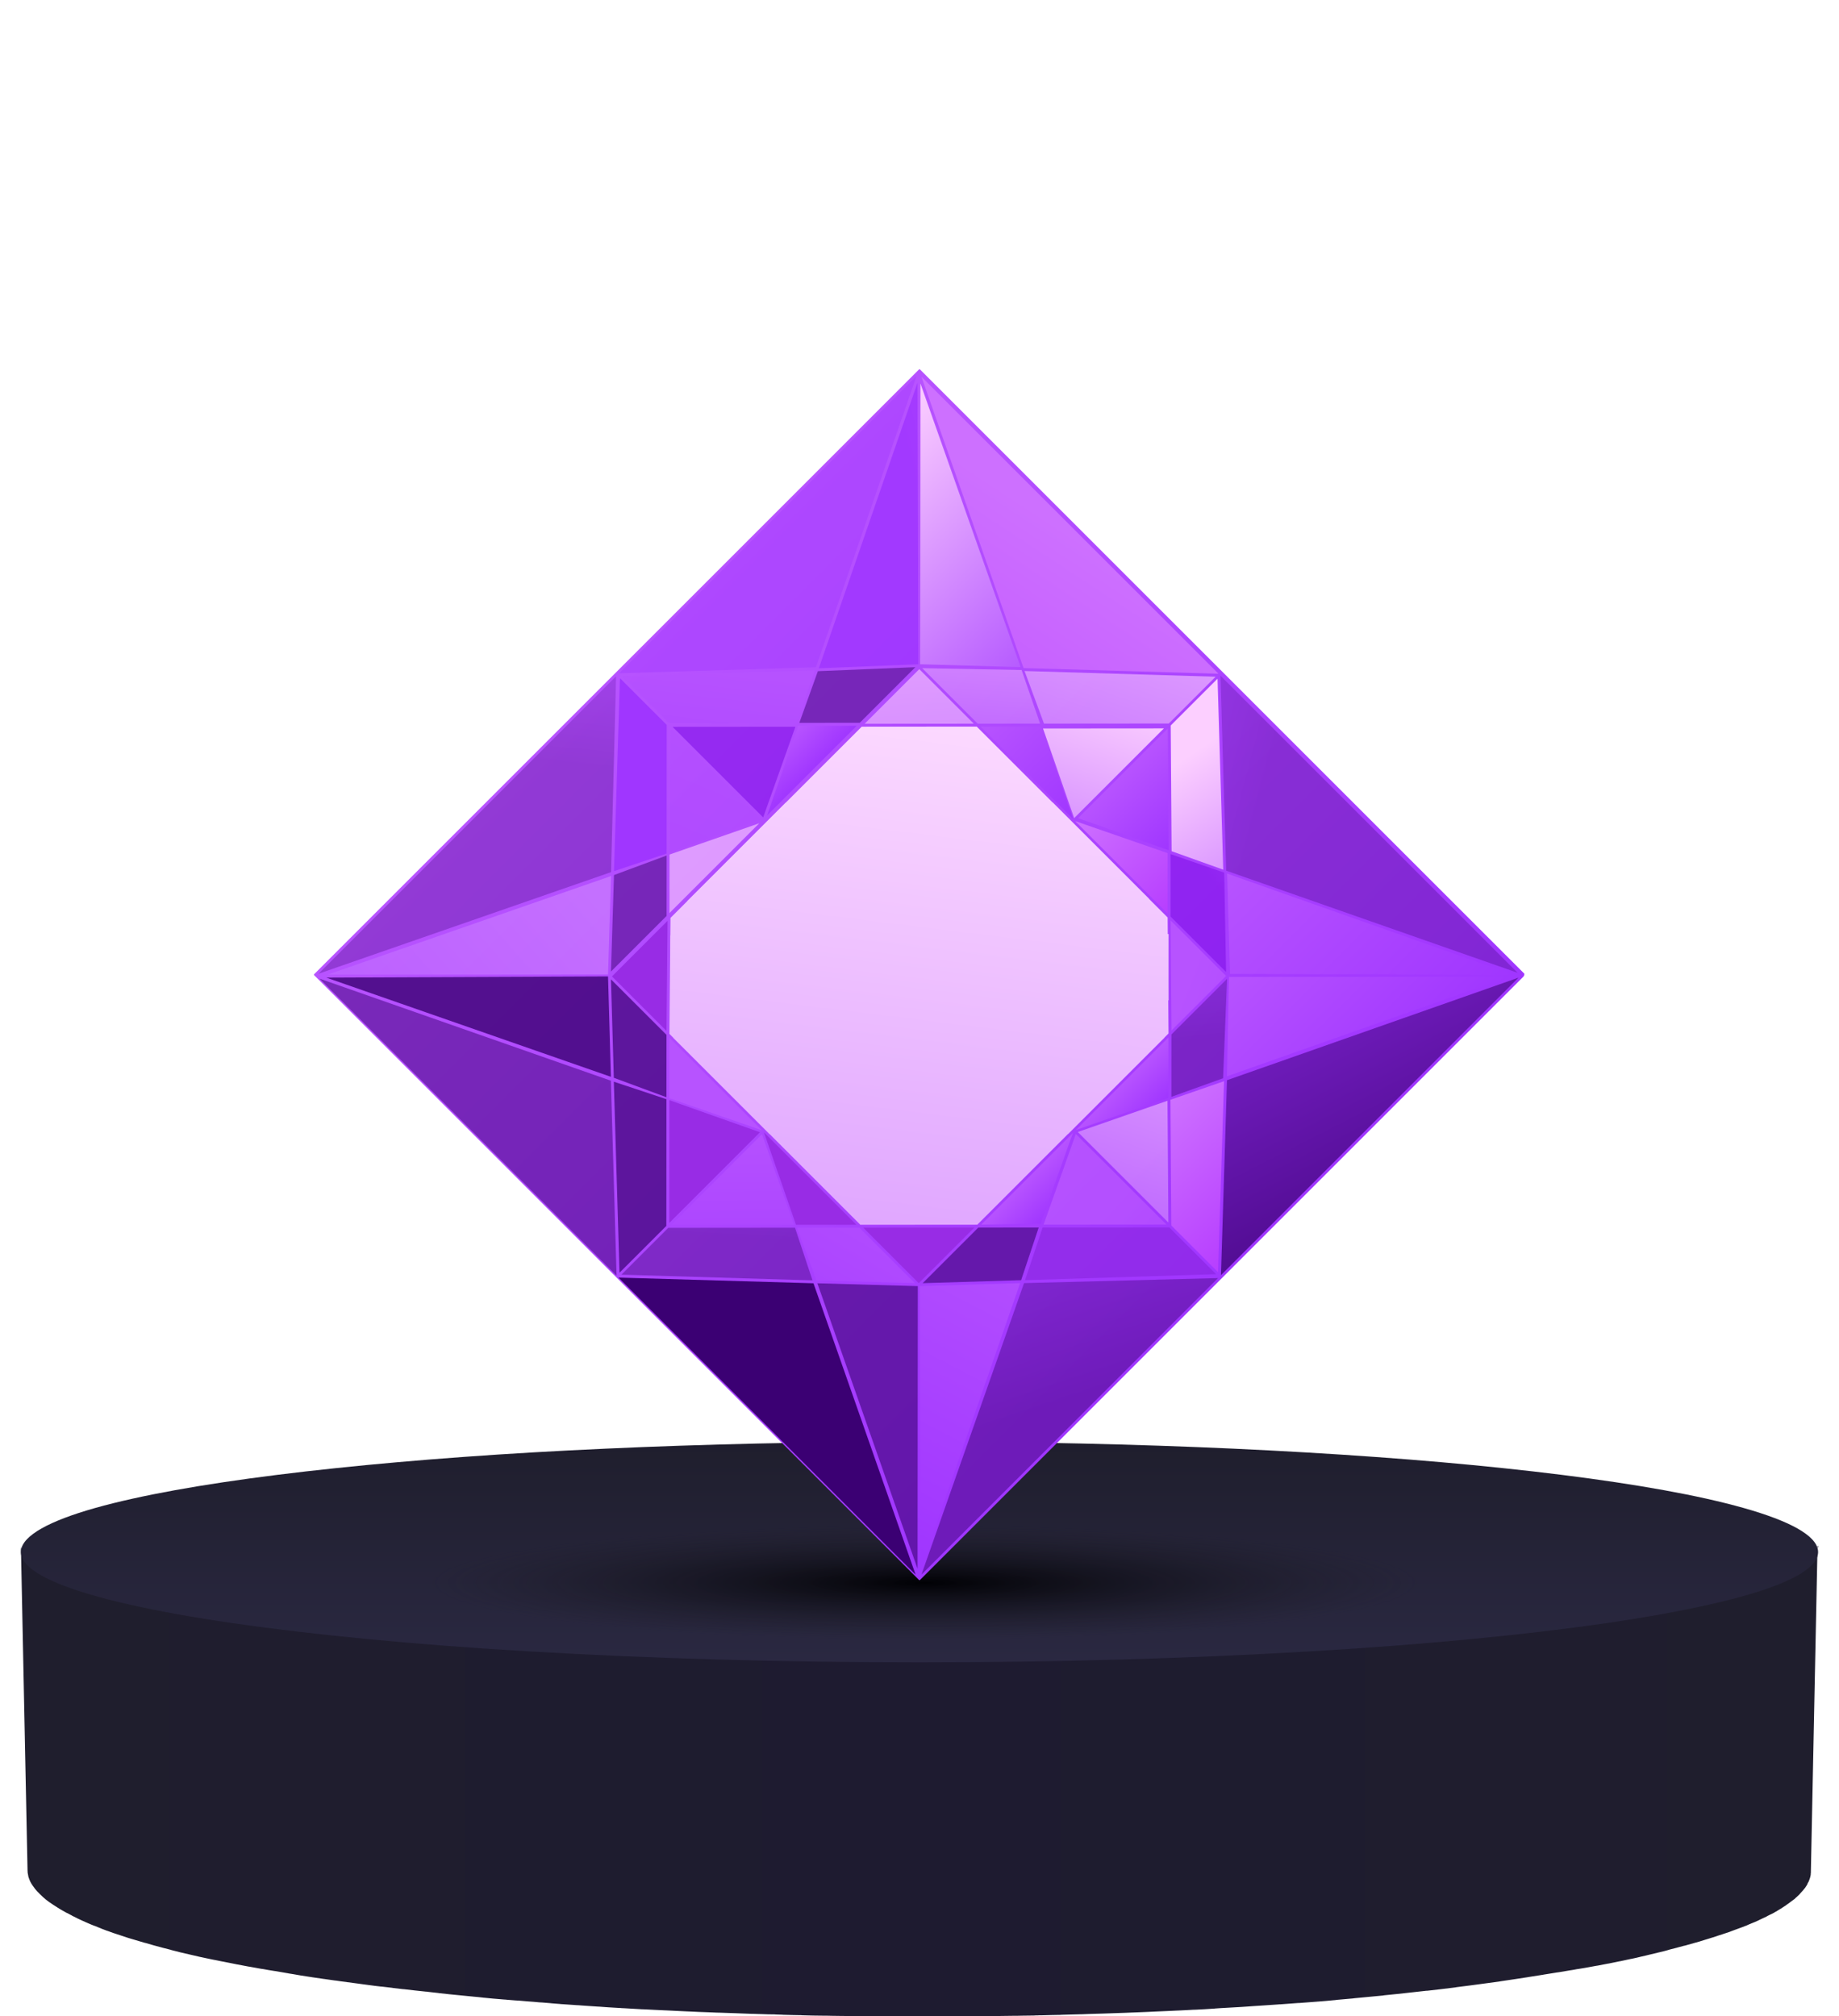 <svg width="176" height="193" viewBox="0 0 176 193" fill="none" xmlns="http://www.w3.org/2000/svg">
<path d="M174 148.006C174 148.031 173.986 148.068 173.986 148.093C173.986 148.106 173.986 148.131 173.972 148.143C173.959 148.181 173.959 148.218 173.945 148.256C173.945 148.268 173.945 148.268 173.945 148.281C173.931 148.331 173.917 148.368 173.889 148.418C173.889 148.431 173.876 148.443 173.876 148.456C173.862 148.493 173.848 148.518 173.82 148.556C173.806 148.568 173.807 148.593 173.793 148.606C173.779 148.631 173.765 148.668 173.737 148.693C173.724 148.706 173.71 148.731 173.71 148.743C173.696 148.768 173.668 148.806 173.654 148.831C173.641 148.843 173.627 148.868 173.613 148.881C173.585 148.906 173.572 148.943 173.544 148.968C173.53 148.981 173.516 149.006 173.502 149.018C173.475 149.043 173.447 149.081 173.419 149.106C173.406 149.118 173.392 149.131 173.378 149.144C173.35 149.181 173.309 149.206 173.267 149.244C173.254 149.256 173.254 149.269 173.24 149.269C173.198 149.319 173.143 149.356 173.088 149.406C173.032 149.456 172.977 149.494 172.922 149.544C172.908 149.544 172.908 149.556 172.894 149.556C172.839 149.594 172.798 149.631 172.742 149.669C172.728 149.681 172.715 149.694 172.701 149.706C172.659 149.744 172.604 149.769 172.563 149.806C172.549 149.819 172.521 149.831 172.507 149.844C172.466 149.869 172.41 149.906 172.369 149.931C172.341 149.944 172.328 149.956 172.3 149.969C172.245 149.994 172.203 150.031 172.148 150.056C172.12 150.069 172.106 150.081 172.079 150.094C172.023 150.119 171.968 150.156 171.913 150.181C171.885 150.194 171.871 150.206 171.844 150.219C171.788 150.256 171.719 150.281 171.664 150.319C171.636 150.332 171.623 150.344 171.595 150.357C171.512 150.394 171.443 150.432 171.36 150.469C171.346 150.469 171.346 150.482 171.332 150.482C171.236 150.532 171.139 150.569 171.042 150.619C170.945 150.657 170.849 150.707 170.752 150.744C170.724 150.757 170.697 150.769 170.683 150.769C170.6 150.807 170.531 150.832 170.448 150.869C170.42 150.882 170.379 150.894 170.351 150.907C170.282 150.932 170.213 150.969 170.13 150.994C170.088 151.007 170.047 151.019 170.019 151.044C169.95 151.069 169.867 151.107 169.798 151.132C169.757 151.144 169.715 151.157 169.674 151.182C169.591 151.207 169.508 151.244 169.439 151.269C169.397 151.282 169.37 151.294 169.328 151.307C169.218 151.344 169.093 151.394 168.983 151.432C168.983 151.432 168.969 151.432 168.969 151.445C168.844 151.482 168.72 151.532 168.582 151.57C168.54 151.582 168.499 151.595 168.457 151.607C168.361 151.632 168.278 151.67 168.181 151.695C168.126 151.707 168.084 151.732 168.029 151.745C167.946 151.77 167.863 151.795 167.766 151.82C167.711 151.832 167.656 151.857 167.6 151.87C167.504 151.895 167.407 151.932 167.296 151.957C167.241 151.97 167.2 151.982 167.144 151.995C167.006 152.032 166.882 152.07 166.743 152.107C166.73 152.107 166.702 152.12 166.688 152.12C166.536 152.157 166.37 152.207 166.218 152.245C166.177 152.257 166.135 152.27 166.094 152.282C165.969 152.32 165.845 152.345 165.721 152.382C165.665 152.395 165.624 152.407 165.569 152.42C165.43 152.457 165.292 152.495 165.154 152.52C165.113 152.532 165.071 152.545 165.016 152.557C164.836 152.608 164.643 152.645 164.463 152.695C164.269 152.745 164.076 152.783 163.882 152.833C163.841 152.845 163.799 152.845 163.758 152.858C163.592 152.895 163.44 152.933 163.274 152.97C163.233 152.983 163.191 152.983 163.15 152.995C162.929 153.045 162.707 153.095 162.486 153.133C162.265 153.183 162.03 153.233 161.809 153.27C161.768 153.283 161.726 153.283 161.698 153.295C161.477 153.345 161.27 153.383 161.049 153.433C161.035 153.433 161.021 153.433 161.007 153.445C160.759 153.495 160.524 153.545 160.275 153.583C160.247 153.583 160.22 153.595 160.206 153.595C159.943 153.645 159.68 153.695 159.418 153.745C159.404 153.745 159.376 153.758 159.363 153.758C159.086 153.808 158.81 153.858 158.519 153.908C158.478 153.908 158.45 153.921 158.409 153.921C158.132 153.971 157.842 154.021 157.552 154.071C157.552 154.071 157.552 154.071 157.538 154.071C157.248 154.121 156.958 154.171 156.653 154.221C156.612 154.233 156.571 154.233 156.515 154.246C156.184 154.296 155.852 154.346 155.52 154.408C155.492 154.408 155.465 154.421 155.437 154.421C155.092 154.471 154.746 154.521 154.401 154.583C154.387 154.583 154.387 154.583 154.373 154.583C154.027 154.633 153.682 154.683 153.322 154.733C153.267 154.746 153.212 154.746 153.17 154.758C152.825 154.808 152.493 154.858 152.134 154.908C152.037 154.921 151.926 154.934 151.83 154.946C151.733 154.959 151.622 154.971 151.526 154.984C151.401 154.996 151.277 155.021 151.152 155.034C151.056 155.046 150.959 155.059 150.848 155.071C150.724 155.084 150.586 155.109 150.461 155.121C150.365 155.134 150.268 155.146 150.171 155.159C150.019 155.184 149.867 155.196 149.715 155.221C149.632 155.234 149.549 155.246 149.466 155.246C149.273 155.271 149.065 155.296 148.858 155.321C148.816 155.321 148.789 155.334 148.747 155.334C148.512 155.359 148.277 155.396 148.056 155.421C147.628 155.471 147.199 155.521 146.771 155.571C146.729 155.571 146.674 155.584 146.633 155.584C146.218 155.634 145.817 155.671 145.402 155.721C145.347 155.734 145.292 155.734 145.237 155.746C144.822 155.796 144.393 155.834 143.965 155.884C143.923 155.884 143.882 155.896 143.841 155.896C143.398 155.946 142.942 155.996 142.486 156.034C142.002 156.084 141.518 156.134 141.021 156.184C140.592 156.222 140.164 156.272 139.735 156.309C139.694 156.309 139.653 156.322 139.611 156.322C139.183 156.359 138.74 156.397 138.298 156.434C137.856 156.472 137.4 156.509 136.957 156.547C136.93 156.547 136.902 156.547 136.874 156.559C136.432 156.597 135.976 156.634 135.52 156.672C135.492 156.672 135.451 156.672 135.423 156.684C134.981 156.722 134.552 156.759 134.11 156.784C133.668 156.822 133.225 156.847 132.783 156.884C132.728 156.884 132.672 156.897 132.631 156.897C132.189 156.934 131.746 156.959 131.304 156.997C130.862 157.034 130.419 157.059 129.977 157.084C129.908 157.084 129.853 157.097 129.784 157.097C129.258 157.134 128.733 157.172 128.208 157.197C128.139 157.197 128.084 157.209 128.014 157.209C127.489 157.247 126.95 157.272 126.411 157.31C126.356 157.31 126.287 157.322 126.231 157.322C125.679 157.36 125.14 157.385 124.587 157.422C124.545 157.422 124.518 157.422 124.476 157.422C123.909 157.46 123.356 157.485 122.79 157.522C122.762 157.522 122.748 157.522 122.721 157.522C122.665 157.522 122.61 157.522 122.541 157.535C121.988 157.56 121.435 157.597 120.882 157.622C120.689 157.635 120.482 157.647 120.288 157.647C119.86 157.672 119.445 157.685 119.016 157.71C118.795 157.722 118.574 157.735 118.367 157.735C117.924 157.76 117.482 157.772 117.026 157.797C116.846 157.81 116.653 157.81 116.473 157.822C115.865 157.847 115.257 157.872 114.635 157.897C114.441 157.91 114.234 157.91 114.04 157.922C113.598 157.935 113.17 157.96 112.727 157.972C112.465 157.985 112.202 157.997 111.953 157.997C111.566 158.01 111.179 158.022 110.792 158.035C110.516 158.047 110.253 158.047 109.977 158.06C109.452 158.072 108.926 158.097 108.401 158.11C108.332 158.11 108.249 158.11 108.18 158.122C108.042 158.122 107.917 158.135 107.779 158.135C107.295 158.147 106.798 158.16 106.314 158.172C106.065 158.185 105.816 158.185 105.581 158.197C105.139 158.21 104.711 158.222 104.268 158.235C104.061 158.235 103.84 158.247 103.633 158.247C102.983 158.26 102.333 158.272 101.684 158.285H101.67C101.587 158.285 101.49 158.285 101.407 158.285C100.785 158.297 100.149 158.31 99.528 158.322C99.417 158.322 99.293 158.322 99.182 158.322C98.56 158.335 97.924 158.347 97.302 158.347C97.205 158.347 97.109 158.347 97.026 158.347C96.335 158.36 95.657 158.36 94.952 158.372C94.883 158.372 94.814 158.372 94.745 158.372C94.04 158.385 93.321 158.385 92.603 158.385H92.589C92.575 158.385 92.561 158.385 92.534 158.385C91.815 158.385 91.082 158.398 90.35 158.398C90.308 158.398 90.267 158.398 90.225 158.398C89.479 158.398 88.719 158.398 87.972 158.398C87.212 158.398 86.452 158.398 85.692 158.398C85.664 158.398 85.636 158.398 85.609 158.398C84.89 158.398 84.185 158.398 83.466 158.385C83.411 158.385 83.356 158.385 83.3 158.385C82.596 158.385 81.891 158.372 81.186 158.372C81.103 158.372 81.034 158.372 80.951 158.372C80.287 158.36 79.638 158.36 78.974 158.347C78.891 158.347 78.808 158.347 78.739 158.347C78.048 158.335 77.371 158.322 76.694 158.322C76.597 158.322 76.5 158.322 76.403 158.322C75.781 158.31 75.173 158.297 74.565 158.285C74.427 158.285 74.289 158.285 74.164 158.272C73.57 158.26 72.989 158.247 72.395 158.235C72.257 158.235 72.132 158.235 71.994 158.222C71.4 158.21 70.805 158.197 70.225 158.185C70.101 158.185 69.976 158.172 69.852 158.172C69.244 158.16 68.635 158.135 68.027 158.122C67.917 158.122 67.82 158.122 67.709 158.11C67.101 158.097 66.479 158.072 65.871 158.047C65.774 158.047 65.678 158.047 65.581 158.035C65.567 158.035 65.553 158.035 65.553 158.035C64.945 158.01 64.337 157.997 63.729 157.972C63.632 157.972 63.535 157.96 63.452 157.96C62.844 157.935 62.236 157.91 61.628 157.885C61.531 157.885 61.434 157.872 61.337 157.872C60.729 157.847 60.135 157.822 59.541 157.797C59.444 157.797 59.347 157.785 59.237 157.785C58.642 157.76 58.062 157.735 57.481 157.71C57.371 157.71 57.26 157.697 57.163 157.697C56.583 157.672 56.002 157.647 55.422 157.61C55.325 157.61 55.214 157.597 55.118 157.597C54.537 157.572 53.957 157.535 53.376 157.51C53.169 157.497 52.975 157.485 52.768 157.472C52.644 157.46 52.519 157.46 52.395 157.447C52.118 157.435 51.842 157.422 51.565 157.397C51.496 157.397 51.427 157.385 51.358 157.385C50.999 157.36 50.653 157.347 50.308 157.322C50.28 157.322 50.239 157.322 50.211 157.322C49.893 157.297 49.589 157.285 49.271 157.26C49.188 157.26 49.105 157.247 49.008 157.247C48.746 157.235 48.483 157.209 48.221 157.197C48.124 157.184 48.013 157.184 47.916 157.172C47.668 157.159 47.419 157.134 47.17 157.122C47.073 157.109 46.977 157.109 46.866 157.097C46.603 157.084 46.355 157.059 46.092 157.047C46.009 157.047 45.926 157.034 45.843 157.034C45.553 157.009 45.263 156.997 44.972 156.972C44.931 156.972 44.876 156.959 44.834 156.959C44.475 156.934 44.102 156.909 43.742 156.884C43.383 156.859 43.023 156.834 42.678 156.809C42.636 156.809 42.595 156.809 42.553 156.797C42.236 156.772 41.931 156.747 41.627 156.722C41.572 156.722 41.517 156.709 41.462 156.709C41.157 156.684 40.853 156.659 40.549 156.634C40.508 156.634 40.466 156.622 40.425 156.622C40.066 156.597 39.706 156.559 39.347 156.534C38.987 156.509 38.614 156.472 38.255 156.447C38.227 156.447 38.213 156.447 38.186 156.447C37.868 156.422 37.536 156.384 37.218 156.359C37.163 156.359 37.121 156.347 37.066 156.347C36.748 156.322 36.417 156.284 36.099 156.259C36.085 156.259 36.071 156.259 36.043 156.259C35.67 156.222 35.297 156.184 34.924 156.159C34.578 156.122 34.233 156.097 33.887 156.059C33.832 156.059 33.777 156.046 33.721 156.046C33.39 156.009 33.072 155.984 32.74 155.946C32.726 155.946 32.712 155.946 32.699 155.946C32.353 155.909 32.007 155.871 31.662 155.834C31.62 155.834 31.579 155.821 31.537 155.821C31.206 155.784 30.888 155.746 30.57 155.721C30.515 155.709 30.445 155.709 30.39 155.696C30.045 155.659 29.685 155.621 29.354 155.584C29.312 155.584 29.257 155.571 29.215 155.571C28.911 155.534 28.621 155.496 28.317 155.471C28.248 155.459 28.179 155.459 28.096 155.446C27.764 155.409 27.432 155.371 27.114 155.321C27.073 155.321 27.032 155.309 26.99 155.309C26.617 155.259 26.258 155.221 25.898 155.171C25.857 155.171 25.815 155.159 25.788 155.159C25.414 155.109 25.055 155.059 24.696 155.021C24.64 155.009 24.571 155.009 24.516 154.996C24.157 154.946 23.811 154.896 23.465 154.846C23.41 154.833 23.355 154.833 23.3 154.821C22.94 154.771 22.595 154.721 22.235 154.671C22.194 154.658 22.139 154.658 22.097 154.646C21.904 154.621 21.724 154.596 21.53 154.558C21.461 154.546 21.406 154.533 21.337 154.533C21.171 154.508 20.991 154.483 20.826 154.458C20.756 154.446 20.687 154.433 20.618 154.421C20.452 154.396 20.286 154.371 20.134 154.346C20.065 154.333 19.996 154.321 19.927 154.308C19.761 154.283 19.595 154.258 19.429 154.233C19.374 154.221 19.305 154.208 19.25 154.208C19.07 154.183 18.89 154.146 18.711 154.121C18.669 154.108 18.628 154.108 18.586 154.096C18.365 154.058 18.158 154.021 17.937 153.983C17.494 153.908 17.066 153.833 16.637 153.758C16.624 153.758 16.61 153.758 16.596 153.745C16.32 153.695 16.057 153.645 15.794 153.595C15.767 153.595 15.739 153.583 15.725 153.583C15.463 153.533 15.186 153.483 14.924 153.433C14.896 153.433 14.868 153.42 14.841 153.42C14.592 153.37 14.343 153.32 14.094 153.27C14.08 153.27 14.066 153.27 14.053 153.258C13.804 153.208 13.555 153.158 13.306 153.095C13.265 153.083 13.237 153.083 13.196 153.07C12.712 152.97 12.242 152.858 11.786 152.758C11.745 152.745 11.703 152.733 11.662 152.733C11.44 152.683 11.219 152.633 10.998 152.57C10.984 152.57 10.984 152.57 10.97 152.57C10.763 152.52 10.556 152.47 10.362 152.42C10.321 152.407 10.279 152.395 10.238 152.395C10.03 152.345 9.837 152.295 9.644 152.245C9.616 152.232 9.588 152.232 9.561 152.22C9.395 152.17 9.215 152.132 9.049 152.082C9.008 152.07 8.966 152.057 8.939 152.045C8.759 151.995 8.579 151.945 8.4 151.895C8.358 151.882 8.33 151.87 8.303 151.87C8.151 151.82 7.999 151.782 7.847 151.732C7.819 151.72 7.791 151.72 7.764 151.707C7.598 151.657 7.432 151.607 7.28 151.545C7.239 151.532 7.211 151.52 7.183 151.507C7.031 151.457 6.879 151.407 6.727 151.344H6.713C6.561 151.294 6.409 151.232 6.257 151.182C6.23 151.169 6.202 151.157 6.174 151.144C6.022 151.094 5.884 151.032 5.746 150.982C5.732 150.982 5.718 150.969 5.704 150.969C5.58 150.919 5.455 150.869 5.331 150.807C5.303 150.794 5.29 150.782 5.262 150.782C5.138 150.732 5.013 150.669 4.889 150.619C4.875 150.607 4.861 150.607 4.833 150.594C4.723 150.544 4.612 150.494 4.502 150.432C4.488 150.419 4.474 150.419 4.46 150.407C4.35 150.344 4.239 150.294 4.129 150.231C4.115 150.219 4.087 150.206 4.073 150.206C3.963 150.144 3.866 150.094 3.769 150.031C3.672 149.969 3.576 149.919 3.493 149.856C3.479 149.844 3.465 149.831 3.451 149.831C3.368 149.769 3.272 149.719 3.189 149.656C3.106 149.594 3.037 149.544 2.968 149.481C2.954 149.469 2.94 149.456 2.926 149.456C2.857 149.394 2.788 149.344 2.733 149.281C2.719 149.269 2.719 149.269 2.705 149.256C2.65 149.206 2.594 149.156 2.553 149.093C2.539 149.081 2.539 149.068 2.525 149.068C2.47 149.006 2.428 148.956 2.387 148.893C2.373 148.881 2.373 148.868 2.359 148.868C2.318 148.818 2.29 148.768 2.249 148.718C2.249 148.706 2.235 148.706 2.235 148.693C2.194 148.631 2.166 148.581 2.138 148.518C2.138 148.506 2.124 148.493 2.124 148.481C2.097 148.431 2.083 148.381 2.055 148.318V148.306C2.041 148.243 2.028 148.193 2.014 148.131C2.014 148.118 2.014 148.106 2.014 148.093C2 148.031 2 147.98 2 147.918L2.636 179.056C2.636 179.131 2.65 179.206 2.65 179.282C2.65 179.294 2.65 179.319 2.663 179.332C2.677 179.407 2.691 179.482 2.705 179.557C2.705 179.569 2.705 179.569 2.705 179.582C2.719 179.657 2.746 179.719 2.774 179.794C2.774 179.807 2.788 179.832 2.788 179.844C2.816 179.919 2.843 179.994 2.885 180.069C2.885 180.082 2.898 180.094 2.898 180.107C2.926 180.169 2.968 180.244 3.009 180.307C3.023 180.319 3.023 180.332 3.037 180.344C3.078 180.42 3.133 180.495 3.189 180.57C3.203 180.582 3.203 180.595 3.216 180.607C3.272 180.682 3.313 180.745 3.368 180.82C3.382 180.832 3.382 180.832 3.396 180.845C3.451 180.92 3.52 180.995 3.59 181.07L3.603 181.082C3.617 181.095 3.617 181.095 3.631 181.107C3.7 181.182 3.783 181.257 3.852 181.332C3.935 181.407 4.018 181.482 4.101 181.57C4.115 181.583 4.129 181.595 4.142 181.608C4.239 181.683 4.322 181.758 4.419 181.845C4.516 181.92 4.612 181.995 4.723 182.07C4.737 182.083 4.751 182.095 4.778 182.108C4.889 182.183 4.999 182.258 5.11 182.333C5.124 182.345 5.138 182.345 5.151 182.358C5.262 182.433 5.373 182.495 5.483 182.57C5.497 182.583 5.511 182.595 5.538 182.608C5.663 182.683 5.787 182.758 5.912 182.833C5.939 182.846 5.953 182.858 5.981 182.871C6.105 182.946 6.23 183.008 6.354 183.083C6.368 183.083 6.368 183.096 6.382 183.096C6.382 183.096 6.382 183.096 6.395 183.096C6.534 183.171 6.672 183.246 6.824 183.321C6.851 183.333 6.879 183.346 6.907 183.371C7.059 183.446 7.197 183.521 7.363 183.596C7.363 183.596 7.377 183.596 7.377 183.608C7.529 183.683 7.681 183.746 7.833 183.821C7.874 183.833 7.902 183.846 7.943 183.871C8.095 183.946 8.261 184.009 8.427 184.084C8.455 184.096 8.482 184.109 8.51 184.121C8.593 184.159 8.662 184.184 8.745 184.221C8.814 184.246 8.897 184.284 8.966 184.309C9.008 184.321 9.035 184.334 9.077 184.346C9.257 184.421 9.422 184.484 9.602 184.559C9.644 184.571 9.685 184.584 9.713 184.609C9.878 184.671 10.044 184.734 10.21 184.796C10.238 184.809 10.265 184.821 10.293 184.821C10.487 184.896 10.68 184.959 10.874 185.034C10.887 185.034 10.901 185.047 10.929 185.047C10.957 185.059 10.97 185.059 10.998 185.072C11.192 185.134 11.399 185.209 11.606 185.272C11.62 185.272 11.62 185.272 11.634 185.284C11.855 185.359 12.062 185.422 12.284 185.497C12.325 185.509 12.366 185.522 12.408 185.534C12.864 185.672 13.32 185.809 13.804 185.947C13.845 185.959 13.873 185.972 13.915 185.972C14.163 186.047 14.398 186.109 14.647 186.184C14.661 186.184 14.675 186.197 14.688 186.197C14.937 186.26 15.186 186.335 15.435 186.397C15.463 186.41 15.49 186.41 15.518 186.422C15.78 186.485 16.043 186.56 16.306 186.622C16.333 186.635 16.361 186.635 16.375 186.647C16.637 186.71 16.9 186.785 17.163 186.847C17.177 186.847 17.177 186.847 17.19 186.86H17.204C17.826 187.01 18.476 187.16 19.139 187.31C19.181 187.322 19.222 187.322 19.264 187.335C19.443 187.373 19.609 187.41 19.789 187.448C19.817 187.448 19.83 187.46 19.858 187.46C19.899 187.473 19.941 187.473 19.968 187.485C20.134 187.523 20.3 187.56 20.452 187.585C20.521 187.598 20.59 187.61 20.66 187.623C20.826 187.66 20.977 187.685 21.143 187.723C21.185 187.735 21.226 187.735 21.268 187.748C21.295 187.748 21.323 187.76 21.351 187.76C21.517 187.798 21.682 187.823 21.848 187.86C21.917 187.873 21.986 187.885 22.042 187.898C22.221 187.935 22.415 187.973 22.595 188.01C22.636 188.023 22.678 188.023 22.719 188.035H22.733C23.078 188.098 23.424 188.173 23.783 188.235C23.811 188.235 23.852 188.248 23.88 188.248C23.908 188.248 23.935 188.26 23.949 188.26C24.295 188.323 24.64 188.385 24.986 188.448C25.014 188.448 25.041 188.46 25.069 188.46C25.11 188.46 25.138 188.473 25.179 188.473C25.511 188.536 25.857 188.598 26.202 188.648C26.23 188.648 26.244 188.661 26.271 188.661C26.285 188.661 26.299 188.661 26.299 188.661C26.327 188.661 26.354 188.673 26.382 188.673C26.741 188.736 27.101 188.798 27.46 188.861C27.488 188.861 27.515 188.873 27.543 188.873C27.557 188.873 27.571 188.873 27.584 188.886C27.902 188.936 28.234 188.986 28.552 189.048C28.58 189.048 28.607 189.061 28.635 189.061C28.676 189.073 28.732 189.073 28.773 189.086C29.063 189.136 29.354 189.173 29.658 189.223C29.699 189.223 29.727 189.236 29.768 189.236C29.782 189.236 29.796 189.236 29.81 189.248C30.155 189.298 30.501 189.348 30.846 189.398C30.874 189.398 30.888 189.411 30.916 189.411C30.957 189.411 30.998 189.423 31.026 189.423C31.344 189.473 31.662 189.511 31.994 189.561C32.021 189.561 32.049 189.573 32.077 189.573C32.09 189.573 32.104 189.573 32.118 189.573C32.45 189.623 32.795 189.674 33.141 189.711H33.155C33.168 189.711 33.182 189.711 33.196 189.724C33.514 189.761 33.832 189.811 34.15 189.849C34.177 189.849 34.205 189.861 34.246 189.861C34.274 189.861 34.302 189.874 34.33 189.874C34.661 189.924 35.007 189.961 35.339 190.011C35.339 190.011 35.339 190.011 35.352 190.011C35.712 190.061 36.085 190.111 36.458 190.149H36.472C36.486 190.149 36.499 190.149 36.513 190.149C36.831 190.186 37.149 190.224 37.467 190.261C37.495 190.261 37.522 190.261 37.536 190.274C37.564 190.274 37.591 190.274 37.619 190.286C37.937 190.324 38.255 190.361 38.587 190.399C38.6 190.399 38.614 190.399 38.628 190.399H38.642C39.347 190.486 40.066 190.561 40.784 190.636C40.798 190.636 40.812 190.636 40.826 190.636C40.853 190.636 40.881 190.636 40.909 190.649C41.213 190.686 41.503 190.711 41.807 190.749C41.835 190.749 41.862 190.761 41.904 190.761C41.931 190.761 41.959 190.761 41.987 190.774C42.291 190.812 42.595 190.837 42.899 190.874C42.927 190.874 42.954 190.874 42.982 190.887C42.996 190.887 43.01 190.887 43.023 190.887C43.728 190.962 44.447 191.024 45.166 191.099C45.18 191.099 45.18 191.099 45.194 191.099C45.221 191.099 45.263 191.112 45.29 191.112C45.581 191.137 45.871 191.162 46.161 191.199C46.189 191.199 46.216 191.199 46.244 191.212C46.299 191.212 46.355 191.224 46.41 191.224C46.659 191.249 46.921 191.274 47.17 191.299C47.225 191.299 47.267 191.312 47.322 191.312C47.377 191.312 47.419 191.324 47.474 191.324C47.723 191.349 47.972 191.362 48.221 191.387C48.29 191.387 48.345 191.399 48.414 191.399C48.456 191.399 48.483 191.412 48.525 191.412C48.787 191.437 49.036 191.449 49.299 191.474C49.368 191.474 49.437 191.487 49.506 191.487C49.534 191.487 49.547 191.487 49.575 191.487C49.865 191.512 50.156 191.537 50.446 191.562C50.487 191.562 50.543 191.574 50.584 191.574H50.598C50.943 191.599 51.289 191.624 51.635 191.662C51.648 191.662 51.648 191.662 51.662 191.662C51.731 191.662 51.814 191.674 51.883 191.674C52.146 191.699 52.395 191.712 52.657 191.737C52.685 191.737 52.713 191.737 52.754 191.749C52.851 191.762 52.948 191.762 53.058 191.774C53.224 191.787 53.376 191.799 53.542 191.812C53.57 191.812 53.611 191.812 53.639 191.824C53.708 191.824 53.777 191.837 53.86 191.837C54.219 191.862 54.579 191.887 54.952 191.912C55.09 191.924 55.242 191.937 55.38 191.937C55.477 191.949 55.588 191.949 55.684 191.962C55.809 191.975 55.919 191.974 56.044 191.987C56.403 192.012 56.776 192.037 57.15 192.062C57.232 192.062 57.329 192.075 57.412 192.075C57.523 192.087 57.633 192.087 57.73 192.1C57.91 192.112 58.075 192.125 58.255 192.137C58.615 192.162 58.96 192.175 59.319 192.2C59.375 192.2 59.416 192.2 59.471 192.212C59.568 192.212 59.665 192.225 59.776 192.225C59.983 192.237 60.19 192.25 60.398 192.262C60.757 192.287 61.116 192.3 61.476 192.325C61.503 192.325 61.531 192.325 61.545 192.325C61.642 192.325 61.738 192.337 61.835 192.337C62.07 192.35 62.319 192.362 62.554 192.375C62.899 192.387 63.259 192.412 63.618 192.425C63.632 192.425 63.632 192.425 63.646 192.425C63.742 192.425 63.839 192.437 63.922 192.437C64.171 192.45 64.434 192.462 64.682 192.475C65.028 192.487 65.374 192.512 65.733 192.525C65.83 192.525 65.94 192.537 66.051 192.537C66.313 192.55 66.576 192.562 66.839 192.575C67.17 192.587 67.516 192.6 67.862 192.612C67.972 192.612 68.083 192.625 68.193 192.625C68.428 192.637 68.677 192.65 68.912 192.65C69.257 192.662 69.603 192.675 69.962 192.687C69.976 192.687 69.99 192.687 70.004 192.687C70.128 192.687 70.253 192.7 70.377 192.7C70.584 192.712 70.805 192.712 71.013 192.725C71.331 192.737 71.662 192.75 71.994 192.762C72.036 192.762 72.091 192.762 72.132 192.762C72.257 192.762 72.395 192.775 72.519 192.775C72.671 192.775 72.823 192.787 72.962 192.787C73.293 192.8 73.611 192.812 73.943 192.812C74.054 192.812 74.164 192.812 74.275 192.825C74.413 192.825 74.537 192.837 74.676 192.837C74.759 192.837 74.855 192.837 74.938 192.85C75.256 192.862 75.574 192.862 75.892 192.875C76.099 192.875 76.307 192.887 76.514 192.887C76.611 192.887 76.707 192.887 76.804 192.9C76.818 192.9 76.832 192.9 76.846 192.9C77.164 192.912 77.481 192.912 77.799 192.925C78.117 192.925 78.435 192.937 78.753 192.937C78.781 192.937 78.808 192.937 78.822 192.937C78.905 192.937 78.988 192.937 79.057 192.937C79.251 192.937 79.444 192.95 79.638 192.95C79.942 192.95 80.232 192.962 80.536 192.962C80.702 192.962 80.854 192.962 81.02 192.975C81.103 192.975 81.172 192.975 81.255 192.975C81.31 192.975 81.365 192.975 81.435 192.975C81.739 192.975 82.029 192.987 82.333 192.987C82.623 192.987 82.913 192.987 83.19 193C83.245 193 83.3 193 83.342 193C83.397 193 83.453 193 83.508 193C83.688 193 83.867 193 84.047 193C84.337 193 84.627 193 84.918 193C85.153 193 85.388 193 85.636 193C85.664 193 85.692 193 85.719 193C85.747 193 85.761 193 85.788 193C85.968 193 86.148 193 86.341 193C86.521 193 86.701 193 86.894 193C87.074 193 87.254 193 87.447 193C87.627 193 87.806 193 88 193C88.111 193 88.207 193 88.318 193C88.428 193 88.525 193 88.636 193C88.746 193 88.843 193 88.94 193C89.037 193 89.147 193 89.244 193C89.52 193 89.797 193 90.087 193C90.142 193 90.198 193 90.239 193C90.281 193 90.322 193 90.377 193C90.557 193 90.737 193 90.93 193C91.207 193 91.483 193 91.76 193C92.022 193 92.285 193 92.534 193C92.561 193 92.575 193 92.603 193C92.879 193 93.142 193 93.418 192.987C93.695 192.987 93.971 192.987 94.248 192.975C94.4 192.975 94.565 192.975 94.718 192.975C94.787 192.975 94.856 192.975 94.925 192.975C94.98 192.975 95.022 192.975 95.077 192.975C95.353 192.975 95.63 192.962 95.906 192.962C96.224 192.962 96.542 192.95 96.86 192.95C96.901 192.95 96.943 192.95 96.97 192.95C97.067 192.95 97.164 192.95 97.247 192.95C97.427 192.95 97.62 192.937 97.8 192.937C98.118 192.937 98.436 192.925 98.754 192.925C98.878 192.925 98.988 192.925 99.113 192.912C99.237 192.912 99.348 192.912 99.472 192.9C99.555 192.9 99.624 192.9 99.707 192.9C100.025 192.887 100.343 192.887 100.647 192.875C100.868 192.875 101.103 192.862 101.324 192.862C101.421 192.862 101.518 192.862 101.615 192.85C101.919 192.837 102.223 192.837 102.527 192.825C102.845 192.812 103.149 192.812 103.467 192.8C103.494 192.8 103.522 192.8 103.55 192.8C103.757 192.787 103.964 192.787 104.172 192.775C104.448 192.762 104.725 192.762 105.015 192.75C105.167 192.75 105.319 192.737 105.485 192.737C105.734 192.725 105.968 192.725 106.217 192.712C106.328 192.712 106.438 192.7 106.549 192.7C106.922 192.687 107.295 192.675 107.669 192.662C107.876 192.65 108.083 192.65 108.277 192.637C108.705 192.625 109.134 192.6 109.562 192.587C109.659 192.587 109.742 192.575 109.839 192.575C110.115 192.562 110.378 192.55 110.64 192.537C111.027 192.525 111.401 192.5 111.788 192.487C112.05 192.475 112.313 192.462 112.575 192.45C112.686 192.45 112.783 192.437 112.893 192.437C113.225 192.425 113.543 192.4 113.875 192.387C114.068 192.375 114.262 192.362 114.455 192.362C115.022 192.337 115.589 192.3 116.155 192.262C116.197 192.262 116.238 192.262 116.28 192.25C116.459 192.237 116.653 192.225 116.833 192.212C117.275 192.187 117.717 192.162 118.159 192.137C118.381 192.125 118.602 192.112 118.809 192.1C118.989 192.087 119.182 192.075 119.362 192.062C119.597 192.05 119.832 192.025 120.067 192.012C120.26 192 120.468 191.987 120.661 191.974C121.214 191.937 121.753 191.899 122.306 191.862C122.347 191.862 122.403 191.849 122.444 191.849C122.458 191.849 122.458 191.849 122.472 191.849H122.486C122.5 191.849 122.513 191.849 122.541 191.849C123.108 191.812 123.661 191.762 124.227 191.724C124.255 191.724 124.269 191.724 124.296 191.724C124.31 191.724 124.31 191.724 124.324 191.724C124.877 191.687 125.416 191.637 125.969 191.599C126.01 191.599 126.038 191.599 126.079 191.587C126.093 191.587 126.121 191.587 126.135 191.587C126.66 191.549 127.199 191.499 127.71 191.449C127.752 191.449 127.78 191.449 127.821 191.437C127.849 191.437 127.876 191.437 127.904 191.424C128.429 191.374 128.941 191.337 129.466 191.287C129.493 191.287 129.521 191.287 129.549 191.274C129.59 191.274 129.618 191.262 129.659 191.262C130.544 191.174 131.428 191.099 132.299 191.012C132.327 191.012 132.355 191.012 132.382 190.999C132.41 190.999 132.424 190.999 132.451 190.987C133.336 190.899 134.207 190.812 135.064 190.711C135.091 190.711 135.105 190.711 135.133 190.699C135.147 190.699 135.16 190.699 135.174 190.699C135.63 190.649 136.073 190.599 136.515 190.549C136.529 190.549 136.529 190.549 136.543 190.549C136.556 190.549 136.57 190.549 136.598 190.549C137.482 190.449 138.367 190.349 139.238 190.236C139.266 190.236 139.279 190.236 139.307 190.224C139.321 190.224 139.348 190.224 139.362 190.211C139.791 190.161 140.219 190.099 140.648 190.049C141.601 189.924 142.527 189.799 143.44 189.674C143.467 189.674 143.495 189.661 143.523 189.661C143.536 189.661 143.55 189.661 143.578 189.648C144.006 189.586 144.421 189.523 144.836 189.461C144.863 189.461 144.891 189.448 144.919 189.448C144.946 189.448 144.974 189.436 145.002 189.436C145.416 189.373 145.817 189.311 146.232 189.248C146.246 189.248 146.259 189.248 146.287 189.236C146.315 189.236 146.342 189.223 146.37 189.223C146.798 189.161 147.227 189.086 147.642 189.023H147.655C147.669 189.023 147.683 189.023 147.697 189.011C148.112 188.948 148.526 188.873 148.941 188.811C148.955 188.811 148.982 188.798 148.996 188.798C149.01 188.798 149.024 188.798 149.038 188.798C149.121 188.786 149.203 188.773 149.286 188.761C149.438 188.736 149.59 188.711 149.743 188.686C149.756 188.686 149.784 188.673 149.798 188.673C149.867 188.661 149.95 188.648 150.019 188.636C150.116 188.623 150.226 188.598 150.323 188.586C150.351 188.586 150.378 188.573 150.42 188.573C150.517 188.561 150.613 188.536 150.71 188.523C150.834 188.498 150.959 188.473 151.083 188.46C151.18 188.448 151.291 188.423 151.387 188.41C151.456 188.398 151.526 188.385 151.608 188.373C151.636 188.373 151.664 188.36 151.691 188.36C152.037 188.298 152.383 188.235 152.714 188.173C152.742 188.173 152.756 188.16 152.783 188.16C152.811 188.16 152.839 188.148 152.88 188.148C153.226 188.085 153.571 188.01 153.917 187.948C153.917 187.948 153.917 187.948 153.931 187.948H153.944C154.29 187.873 154.635 187.81 154.981 187.735C154.995 187.735 155.022 187.723 155.036 187.723C155.05 187.723 155.05 187.723 155.064 187.723C155.396 187.648 155.727 187.585 156.045 187.51C156.073 187.51 156.087 187.498 156.114 187.498C156.142 187.498 156.156 187.485 156.184 187.485C156.474 187.423 156.778 187.36 157.054 187.285C157.345 187.222 157.621 187.16 157.897 187.085C157.925 187.085 157.939 187.072 157.967 187.072C157.98 187.072 157.994 187.06 158.008 187.06C158.284 186.997 158.561 186.922 158.837 186.86H158.851C158.865 186.86 158.879 186.847 158.893 186.847C159.155 186.785 159.418 186.722 159.667 186.647C159.68 186.647 159.694 186.635 159.708 186.635C159.722 186.635 159.722 186.635 159.736 186.622C159.985 186.56 160.22 186.497 160.468 186.435H160.482C160.496 186.435 160.51 186.435 160.51 186.422C160.731 186.36 160.952 186.31 161.159 186.247C161.187 186.247 161.201 186.235 161.229 186.235C161.242 186.235 161.256 186.222 161.284 186.222C161.74 186.097 162.182 185.972 162.611 185.847C162.625 185.847 162.638 185.834 162.666 185.834C162.694 185.822 162.721 185.822 162.735 185.809C162.901 185.759 163.053 185.709 163.219 185.659C163.247 185.647 163.274 185.647 163.302 185.634C163.316 185.634 163.329 185.622 163.343 185.622C163.73 185.509 164.104 185.384 164.477 185.259C164.491 185.259 164.504 185.247 164.518 185.247C164.546 185.234 164.573 185.222 164.601 185.222C164.739 185.172 164.878 185.134 165.016 185.084C165.043 185.072 165.071 185.059 165.099 185.059C165.126 185.047 165.14 185.047 165.168 185.034C165.292 184.996 165.417 184.946 165.541 184.909C165.569 184.896 165.61 184.884 165.638 184.871C165.652 184.871 165.652 184.859 165.665 184.859C165.831 184.796 165.983 184.746 166.135 184.684C166.149 184.684 166.163 184.671 166.177 184.671C166.315 184.621 166.439 184.571 166.578 184.521C166.591 184.521 166.605 184.509 166.619 184.509C166.647 184.496 166.688 184.484 166.716 184.471C166.813 184.434 166.909 184.396 167.006 184.359C167.034 184.346 167.061 184.334 167.089 184.334C167.117 184.321 167.144 184.309 167.172 184.296C167.213 184.284 167.255 184.259 167.283 184.246C167.324 184.221 167.379 184.209 167.421 184.184C167.448 184.171 167.49 184.159 167.518 184.146C167.531 184.134 167.559 184.134 167.573 184.121C167.67 184.084 167.752 184.046 167.849 184.009C167.877 183.996 167.918 183.984 167.946 183.971C167.96 183.971 167.96 183.959 167.974 183.959C168.098 183.896 168.236 183.846 168.361 183.783C168.361 183.783 168.374 183.783 168.374 183.771C168.499 183.721 168.609 183.658 168.72 183.608C168.734 183.608 168.734 183.596 168.748 183.596C168.775 183.583 168.803 183.571 168.831 183.558C168.914 183.521 168.996 183.483 169.066 183.446C169.079 183.433 169.093 183.433 169.107 183.421C169.135 183.408 169.148 183.396 169.176 183.383C169.245 183.346 169.328 183.308 169.397 183.271C169.411 183.258 169.439 183.246 169.453 183.246C169.466 183.233 169.494 183.221 169.508 183.221C169.577 183.183 169.66 183.146 169.729 183.108C169.757 183.096 169.77 183.083 169.798 183.071C169.812 183.058 169.826 183.058 169.826 183.046C169.909 183.008 169.978 182.958 170.061 182.921C170.075 182.908 170.102 182.896 170.116 182.883C170.116 182.883 170.13 182.883 170.13 182.871C170.323 182.758 170.517 182.645 170.697 182.52C170.71 182.52 170.71 182.508 170.71 182.508C170.793 182.458 170.876 182.408 170.945 182.358L170.959 182.345C170.973 182.333 170.987 182.32 171.001 182.308C171.07 182.27 171.125 182.22 171.18 182.183C171.194 182.183 171.194 182.17 171.208 182.17C171.222 182.158 171.236 182.145 171.249 182.133C171.305 182.095 171.36 182.058 171.415 182.008C171.429 181.995 171.443 181.995 171.443 181.983C171.457 181.97 171.471 181.958 171.484 181.958C171.54 181.92 171.581 181.883 171.636 181.845C171.65 181.833 171.664 181.82 171.678 181.82C171.692 181.808 171.692 181.808 171.706 181.795C171.761 181.758 171.802 181.72 171.844 181.67C171.858 181.658 171.871 181.645 171.885 181.633L171.899 181.62C171.954 181.583 171.996 181.532 172.037 181.495C172.051 181.482 172.065 181.47 172.079 181.457L172.093 181.445C172.148 181.395 172.189 181.345 172.245 181.295C172.245 181.282 172.258 181.282 172.258 181.27C172.369 181.157 172.48 181.032 172.576 180.92C172.59 180.907 172.59 180.895 172.604 180.882C172.645 180.832 172.673 180.795 172.715 180.745L172.728 180.732C172.742 180.72 172.742 180.707 172.756 180.695C172.784 180.657 172.811 180.62 172.839 180.57C172.839 180.557 172.853 180.557 172.853 180.545C172.867 180.532 172.867 180.52 172.88 180.507C172.908 180.47 172.922 180.432 172.95 180.395C172.95 180.382 172.963 180.369 172.963 180.357C172.963 180.344 172.977 180.332 172.977 180.319C172.991 180.282 173.019 180.244 173.032 180.207C173.032 180.194 173.046 180.182 173.06 180.169C173.06 180.157 173.074 180.157 173.074 180.144C173.088 180.107 173.102 180.069 173.129 180.032C173.129 180.019 173.143 180.007 173.143 179.982V179.969C173.157 179.919 173.171 179.882 173.198 179.832C173.198 179.819 173.212 179.807 173.212 179.794C173.212 179.794 173.212 179.794 173.212 179.782C173.226 179.719 173.254 179.657 173.267 179.594C173.267 179.582 173.267 179.569 173.267 179.569C173.281 179.519 173.295 179.469 173.295 179.419V179.407C173.295 179.394 173.295 179.369 173.295 179.357C173.295 179.319 173.309 179.282 173.309 179.244C173.309 179.231 173.309 179.231 173.309 179.219C173.309 179.206 173.309 179.206 173.309 179.194C173.309 179.181 173.309 179.181 173.309 179.169C173.309 179.156 173.309 179.156 173.309 179.144C173.309 179.131 173.309 179.131 173.309 179.119L173.945 147.98C174 147.943 174 147.968 174 148.006Z" fill="url(#paint0_linear)"/>
<path d="M88.014 138C98.586 138 108.73 138.238 118.072 138.663C127.525 139.101 136.259 139.726 143.86 140.527C151.613 141.34 158.274 142.328 163.332 143.454C168.528 144.617 172.08 145.918 173.42 147.331C174.802 148.795 173.683 150.233 170.394 151.584C167.008 152.973 161.328 154.249 153.741 155.362C145.988 156.488 136.3 157.426 125.189 158.076C113.926 158.739 101.322 159.114 88 159.114C74.678 159.114 62.074 158.739 50.811 158.076C39.7 157.426 30.012 156.488 22.259 155.362C14.672 154.261 9.006 152.973 5.606 151.584C2.317 150.233 1.198 148.795 2.58 147.331C3.92 145.918 7.472 144.605 12.668 143.454C17.726 142.328 24.387 141.34 32.14 140.527C39.755 139.726 48.489 139.088 57.928 138.663C67.298 138.238 77.442 138 88.014 138Z" fill="url(#paint1_linear)"/>
<ellipse cx="88.5" cy="151.5" rx="47.5" ry="5.5" fill="url(#paint2_radial)"/>
<g filter="url(#filter0_dd)">
<path d="M145.89 87.889L88.093 30.093C88 30 88 30 87.907 30.093L30.111 87.889C30.017 87.983 30.017 87.983 30.11 88.076L87.907 145.872C88 145.966 88 145.966 88.093 145.872L145.796 88.169C145.889 88.076 145.89 87.889 145.89 87.889Z" fill="url(#paint3_linear)"/>
<path opacity="0.3" d="M145.237 87.797L117.35 78.023L116.805 59.365L145.237 87.797Z" fill="url(#paint4_linear)"/>
<path opacity="0.6" d="M99.915 63.95L98.053 58.914L116.339 59.459L111.857 63.94L99.915 63.95Z" fill="url(#paint5_linear)"/>
<path d="M111.389 64.407L102.799 72.997L99.82 64.416L111.389 64.407Z" fill="url(#paint6_linear)"/>
<path opacity="0.4" d="M99.541 63.95L93.57 63.955L88.257 58.641L97.773 58.82L99.541 63.95Z" fill="url(#paint7_linear)"/>
<path opacity="0.6" d="M93.198 63.956L82.749 63.964L87.978 58.735L93.198 63.956Z" fill="url(#paint8_linear)"/>
<path d="M88.07 58.268L88.092 31.399L97.679 58.541L88.07 58.268Z" fill="url(#paint9_linear)"/>
<path d="M63.888 82.825L63.786 93.367L58.566 88.147L63.888 82.825Z" fill="#982CE5"/>
<path opacity="0.3" d="M72.851 73.114L64.079 76.293L64.182 64.445L72.851 73.114Z" fill="url(#paint10_linear)"/>
<path opacity="0.6" d="M64.369 64.258L76.124 64.249L73.039 72.928L64.369 64.258Z" fill="url(#paint11_linear)"/>
<path opacity="0.5" d="M63.8 76.573L63.795 82.358L58.473 87.68L58.76 78.444L63.8 76.573Z" fill="url(#paint12_linear)"/>
<path opacity="0.6" d="M64.079 76.48L72.665 73.487L64.075 82.078L64.079 76.48Z" fill="url(#paint13_linear)"/>
<path d="M76.404 64.155L82.002 64.151L73.412 72.741L76.404 64.155Z" fill="url(#paint14_linear)"/>
<path opacity="0.5" d="M76.498 63.875L78.274 58.929L87.604 58.548L82.282 63.87L76.498 63.875Z" fill="url(#paint15_linear)"/>
<path opacity="0.9" d="M87.884 58.268L78.368 58.649L87.812 31.306L87.884 58.268Z" fill="url(#paint16_linear)"/>
<path opacity="0.8" d="M76.217 63.969L63.996 63.886L59.521 59.411L77.994 58.836L76.217 63.969Z" fill="url(#paint17_linear)"/>
<path d="M63.809 64.072L63.799 76.387L58.76 78.07L59.334 59.598L63.809 64.072Z" fill="url(#paint18_linear)"/>
<path opacity="0.5" d="M58.48 78.537L58.192 87.96L31.323 87.982L58.48 78.537Z" fill="url(#paint19_linear)"/>
<path opacity="0.8" d="M58.192 88.147L58.464 97.756L31.23 88.262L58.192 88.147Z" fill="url(#paint20_linear)"/>
<path opacity="0.7" d="M58.472 88.427L63.786 93.74L63.781 99.711L58.745 97.849L58.472 88.427Z" fill="url(#paint21_linear)"/>
<path d="M64.066 94.019L72.922 102.875L64.061 99.804L64.066 94.019Z" fill="url(#paint22_linear)"/>
<path d="M64.067 93.647L64.169 82.545L82.469 64.244L93.478 64.235L111.749 82.506L111.833 93.609L93.533 111.909L82.338 111.918L64.067 93.647Z" fill="url(#paint23_linear)"/>
<path d="M109.978 80.735L100.749 71.507L75.186 71.527L65.756 80.957C80.59 80.852 95.331 80.84 109.978 80.735Z" fill="url(#paint24_linear)"/>
<path d="M111.835 90.435L111.84 84.091C95.886 84.198 80.026 84.21 64.166 84.223L64.161 90.38L111.835 90.435Z" fill="url(#paint25_linear)"/>
<path d="M102.215 103.225L111.459 93.981L64.438 94.019L73.667 103.248C83.183 103.24 92.699 103.232 102.215 103.225Z" fill="url(#paint26_linear)"/>
<path d="M112.043 64.127L116.525 59.645L117.07 77.93L112.127 76.162L112.043 64.127Z" fill="url(#paint27_linear)"/>
<path d="M111.847 76.069L103.173 72.997L111.763 64.407L111.847 76.069Z" fill="url(#paint28_linear)"/>
<path opacity="0.6" d="M117.162 78.21L117.341 87.726L112.027 82.412L112.032 76.441L117.162 78.21Z" fill="url(#paint29_linear)"/>
<path d="M117.341 88.099L112.112 93.328L112.027 82.786L117.341 88.099Z" fill="url(#paint30_linear)"/>
<path d="M93.251 112.189L87.929 117.511L82.616 112.197L93.251 112.189Z" fill="#982CE5"/>
<path d="M72.921 103.249L75.993 111.922L64.237 111.932L72.921 103.249Z" fill="url(#paint31_linear)"/>
<path d="M73.108 103.062L81.964 111.918L76.18 111.923L73.108 103.062Z" fill="#982CE5"/>
<path d="M82.242 112.197L87.556 117.511L78.133 117.239L76.271 112.202L82.242 112.197Z" fill="url(#paint32_linear)"/>
<path opacity="0.6" d="M87.836 117.791L87.814 144.846L78.227 117.519L87.836 117.791Z" fill="url(#paint33_linear)"/>
<path opacity="0.6" d="M103.149 103.038L111.735 100.046L111.818 111.707L103.149 103.038Z" fill="url(#paint34_linear)"/>
<path opacity="0.4" d="M111.631 111.894L99.876 111.903L102.961 103.224L111.631 111.894Z" fill="url(#paint35_linear)"/>
<path opacity="0.4" d="M112.108 99.671L112.112 93.701L117.435 88.378L117.054 97.895L112.108 99.671Z" fill="url(#paint36_linear)"/>
<path d="M111.827 99.765L102.962 102.851L111.832 93.981L111.827 99.765Z" fill="url(#paint37_linear)"/>
<path d="M99.596 111.81L93.905 111.908L102.682 103.131L99.596 111.81Z" fill="url(#paint38_linear)"/>
<path opacity="0.6" d="M99.409 112.183L97.725 117.223L88.302 117.51L93.625 112.188L99.409 112.183Z" fill="url(#paint39_linear)"/>
<path d="M88.022 117.79L97.632 117.502L88.094 144.939L88.022 117.79Z" fill="url(#paint40_linear)"/>
<path opacity="0.4" d="M99.782 112.183L111.911 112.174L116.385 116.648L98.099 117.223L99.782 112.183Z" fill="#7C19CE"/>
<path d="M112.099 111.987L112.015 99.952L117.148 98.175L116.573 116.462L112.099 111.987Z" fill="url(#paint41_linear)"/>
<path d="M117.427 97.708L117.621 88.192L144.49 88.17L117.427 97.708Z" fill="url(#paint42_linear)"/>
<path d="M117.715 87.912L117.442 78.303L144.863 87.984L117.715 87.912Z" fill="url(#paint43_linear)"/>
<path d="M111.753 76.349L111.749 82.133L102.893 73.277L111.753 76.349Z" fill="url(#paint44_linear)"/>
<path d="M93.851 64.235L99.635 64.23L102.707 73.091L93.851 64.235Z" fill="url(#paint45_linear)"/>
<path d="M116.618 59.178L97.959 58.633L88.186 30.746L116.618 59.178Z" fill="url(#paint46_linear)"/>
<path opacity="0.4" d="M87.72 30.653L78.088 58.556L59.242 59.131L87.72 30.653Z" fill="url(#paint47_linear)"/>
<path opacity="0.3" d="M58.962 59.412L58.48 78.164L30.484 87.889L58.962 59.412Z" fill="url(#paint48_linear)"/>
<path opacity="0.5" d="M30.576 88.356L58.464 98.129L59.008 116.788L30.576 88.356Z" fill="url(#paint49_linear)"/>
<path opacity="0.7" d="M59.29 116.508L58.745 98.223L63.781 99.898L63.772 112.026L59.29 116.508Z" fill="url(#paint50_linear)"/>
<path d="M72.735 103.062L64.051 111.746L64.061 99.991L72.735 103.062Z" fill="#982CE5"/>
<path opacity="0.4" d="M63.958 112.212L76.086 112.202L77.761 117.239L59.476 116.694L63.958 112.212Z" fill="url(#paint51_linear)"/>
<path d="M59.195 116.974L77.854 117.519L87.627 145.406L59.195 116.974Z" fill="url(#paint52_linear)"/>
<path opacity="0.5" d="M88.186 145.405L98.005 117.502L116.571 117.021L88.186 145.405Z" fill="url(#paint53_linear)"/>
<path d="M116.852 116.741L117.426 98.081L145.329 88.263L116.852 116.741Z" fill="url(#paint54_linear)"/>
</g>
<defs>
<filter id="filter0_dd" x="0.017" y="0" width="175.966" height="181.28" filterUnits="userSpaceOnUse" color-interpolation-filters="sRGB">
<feFlood flood-opacity="0" result="BackgroundImageFix"/>
<feColorMatrix in="SourceAlpha" type="matrix" values="0 0 0 0 0 0 0 0 0 0 0 0 0 0 0 0 0 0 127 0" result="hardAlpha"/>
<feOffset/>
<feGaussianBlur stdDeviation="15"/>
<feColorMatrix type="matrix" values="0 0 0 0 1 0 0 0 0 1 0 0 0 0 1 0 0 0 0.2 0"/>
<feBlend mode="normal" in2="BackgroundImageFix" result="effect1_dropShadow"/>
<feColorMatrix in="SourceAlpha" type="matrix" values="0 0 0 0 0 0 0 0 0 0 0 0 0 0 0 0 0 0 127 0" result="hardAlpha"/>
<feOffset dy="5.314"/>
<feGaussianBlur stdDeviation="15"/>
<feColorMatrix type="matrix" values="0 0 0 0 1 0 0 0 0 1 0 0 0 0 1 0 0 0 0.2 0"/>
<feBlend mode="normal" in2="effect1_dropShadow" result="effect2_dropShadow"/>
<feBlend mode="normal" in="SourceGraphic" in2="effect2_dropShadow" result="shape"/>
</filter>
<linearGradient id="paint0_linear" x1="1.996" y1="170.457" x2="174.001" y2="170.457" gradientUnits="userSpaceOnUse">
<stop stop-color="#1F1E2D"/>
<stop offset="0.495" stop-color="#1E1B30"/>
<stop offset="1" stop-color="#1F1E2D"/>
</linearGradient>
<linearGradient id="paint1_linear" x1="88.013" y1="138.004" x2="88.013" y2="163.025" gradientUnits="userSpaceOnUse">
<stop stop-color="#1F1E2D"/>
<stop offset="1" stop-color="#2C2A45"/>
</linearGradient>
<radialGradient id="paint2_radial" cx="0" cy="0" r="1" gradientUnits="userSpaceOnUse" gradientTransform="translate(88.5 151.5) rotate(90) scale(5.5 47.5)">
<stop stop-color="#010105"/>
<stop offset="1" stop-color="#1D1C25" stop-opacity="0"/>
</radialGradient>
<linearGradient id="paint3_linear" x1="58.961" y1="59.087" x2="116.912" y2="117.039" gradientUnits="userSpaceOnUse">
<stop stop-color="#B753FF"/>
<stop offset="1" stop-color="#A036FF"/>
</linearGradient>
<linearGradient id="paint4_linear" x1="98.296" y1="65" x2="120.983" y2="70.959" gradientUnits="userSpaceOnUse">
<stop stop-color="#A036FF"/>
<stop offset="1" stop-color="#3B0073"/>
</linearGradient>
<linearGradient id="paint5_linear" x1="108.136" y1="56.506" x2="99.365" y2="82.062" gradientUnits="userSpaceOnUse">
<stop stop-color="#FCCFFF"/>
<stop offset="1" stop-color="#B65BFF"/>
</linearGradient>
<linearGradient id="paint6_linear" x1="106.709" y1="61.115" x2="98.275" y2="85.657" gradientUnits="userSpaceOnUse">
<stop stop-color="#FCCFFF"/>
<stop offset="1" stop-color="#B65BFF"/>
</linearGradient>
<linearGradient id="paint7_linear" x1="94.104" y1="58.643" x2="93.101" y2="72.022" gradientUnits="userSpaceOnUse">
<stop stop-color="#FCCFFF"/>
<stop offset="1" stop-color="#B65BFF"/>
</linearGradient>
<linearGradient id="paint8_linear" x1="87.783" y1="59.555" x2="89.333" y2="96.945" gradientUnits="userSpaceOnUse">
<stop stop-color="#FCCFFF"/>
<stop offset="1" stop-color="#B65BFF"/>
</linearGradient>
<linearGradient id="paint9_linear" x1="81.377" y1="38.072" x2="99.775" y2="56.47" gradientUnits="userSpaceOnUse">
<stop stop-color="#FCCFFF"/>
<stop offset="1" stop-color="#B65BFF"/>
</linearGradient>
<linearGradient id="paint10_linear" x1="71.84" y1="60.919" x2="57.46" y2="94.794" gradientUnits="userSpaceOnUse">
<stop stop-color="#B753FF"/>
<stop offset="1" stop-color="#A036FF"/>
</linearGradient>
<linearGradient id="paint11_linear" x1="75.12" y1="36.735" x2="71.183" y2="58.938" gradientUnits="userSpaceOnUse">
<stop stop-color="#B753FF"/>
<stop offset="1" stop-color="#8110E8"/>
</linearGradient>
<linearGradient id="paint12_linear" x1="49.502" y1="55.049" x2="57.311" y2="73.175" gradientUnits="userSpaceOnUse">
<stop stop-color="#A036FF"/>
<stop offset="1" stop-color="#3B0073"/>
</linearGradient>
<linearGradient id="paint13_linear" x1="69.01" y1="78.449" x2="92.706" y2="101.741" gradientUnits="userSpaceOnUse">
<stop stop-color="#FCCFFF"/>
<stop offset="1" stop-color="#B65BFF"/>
</linearGradient>
<linearGradient id="paint14_linear" x1="74.905" y1="65.717" x2="77.709" y2="68.521" gradientUnits="userSpaceOnUse">
<stop stop-color="#B753FF"/>
<stop offset="1" stop-color="#A036FF"/>
</linearGradient>
<linearGradient id="paint15_linear" x1="82.762" y1="24.131" x2="82.375" y2="47.239" gradientUnits="userSpaceOnUse">
<stop stop-color="#A036FF"/>
<stop offset="1" stop-color="#3B0073"/>
</linearGradient>
<linearGradient id="paint16_linear" x1="109.416" y1="39.521" x2="88.225" y2="44.676" gradientUnits="userSpaceOnUse">
<stop stop-color="#B753FF"/>
<stop offset="1" stop-color="#A036FF"/>
</linearGradient>
<linearGradient id="paint17_linear" x1="68.829" y1="58.314" x2="65.808" y2="83.656" gradientUnits="userSpaceOnUse">
<stop stop-color="#B753FF"/>
<stop offset="1" stop-color="#A036FF"/>
</linearGradient>
<linearGradient id="paint18_linear" x1="47.353" y1="41.606" x2="56.275" y2="60.438" gradientUnits="userSpaceOnUse">
<stop stop-color="#B753FF"/>
<stop offset="1" stop-color="#A036FF"/>
</linearGradient>
<linearGradient id="paint19_linear" x1="54.917" y1="79.043" x2="22.662" y2="107.234" gradientUnits="userSpaceOnUse">
<stop stop-color="#D691FF"/>
<stop offset="0.002" stop-color="#D691FF"/>
<stop offset="0.658" stop-color="#BF6AFF"/>
<stop offset="1" stop-color="#B65BFF"/>
</linearGradient>
<linearGradient id="paint20_linear" x1="58.706" y1="56.375" x2="50.709" y2="77.57" gradientUnits="userSpaceOnUse">
<stop stop-color="#A036FF"/>
<stop offset="1" stop-color="#3B0073"/>
</linearGradient>
<linearGradient id="paint21_linear" x1="72.512" y1="84.002" x2="66.697" y2="89.14" gradientUnits="userSpaceOnUse">
<stop stop-color="#A036FF"/>
<stop offset="1" stop-color="#3B0073"/>
</linearGradient>
<linearGradient id="paint22_linear" x1="73.371" y1="97.406" x2="95.608" y2="92.76" gradientUnits="userSpaceOnUse">
<stop stop-color="#B753FF"/>
<stop offset="1" stop-color="#A036FF"/>
</linearGradient>
<linearGradient id="paint23_linear" x1="91.239" y1="61.563" x2="75.929" y2="186.047" gradientUnits="userSpaceOnUse">
<stop stop-color="#FDDBFF"/>
<stop offset="1" stop-color="#B65BFF"/>
</linearGradient>
<linearGradient id="paint24_linear" x1="90.307" y1="61.448" x2="74.996" y2="185.937" gradientUnits="userSpaceOnUse">
<stop stop-color="#FDDBFF"/>
<stop offset="1" stop-color="#B65BFF"/>
</linearGradient>
<linearGradient id="paint25_linear" x1="91.155" y1="61.553" x2="75.845" y2="186.033" gradientUnits="userSpaceOnUse">
<stop stop-color="#FDDBFF"/>
<stop offset="1" stop-color="#B65BFF"/>
</linearGradient>
<linearGradient id="paint26_linear" x1="91.95" y1="61.65" x2="76.641" y2="186.133" gradientUnits="userSpaceOnUse">
<stop stop-color="#FDDBFF"/>
<stop offset="1" stop-color="#B65BFF"/>
</linearGradient>
<linearGradient id="paint27_linear" x1="113.753" y1="67.027" x2="126.721" y2="86.466" gradientUnits="userSpaceOnUse">
<stop stop-color="#FCCFFF"/>
<stop offset="1" stop-color="#B65BFF"/>
</linearGradient>
<linearGradient id="paint28_linear" x1="107.496" y1="68.707" x2="113.307" y2="74.518" gradientUnits="userSpaceOnUse">
<stop stop-color="#B753FF"/>
<stop offset="1" stop-color="#A036FF"/>
</linearGradient>
<linearGradient id="paint29_linear" x1="128.633" y1="71.564" x2="117.07" y2="80.283" gradientUnits="userSpaceOnUse">
<stop stop-color="#B753FF"/>
<stop offset="1" stop-color="#8110E8"/>
</linearGradient>
<linearGradient id="paint30_linear" x1="113.487" y1="88.587" x2="141.772" y2="99.475" gradientUnits="userSpaceOnUse">
<stop stop-color="#B753FF"/>
<stop offset="1" stop-color="#A036FF"/>
</linearGradient>
<linearGradient id="paint31_linear" x1="69.969" y1="101.288" x2="70.327" y2="126.623" gradientUnits="userSpaceOnUse">
<stop stop-color="#B753FF"/>
<stop offset="1" stop-color="#A036FF"/>
</linearGradient>
<linearGradient id="paint32_linear" x1="88.199" y1="104.193" x2="71.123" y2="133.355" gradientUnits="userSpaceOnUse">
<stop stop-color="#B753FF"/>
<stop offset="1" stop-color="#A036FF"/>
</linearGradient>
<linearGradient id="paint33_linear" x1="112.521" y1="85.855" x2="93.329" y2="115.339" gradientUnits="userSpaceOnUse">
<stop stop-color="#A036FF"/>
<stop offset="1" stop-color="#3B0073"/>
</linearGradient>
<linearGradient id="paint34_linear" x1="111.16" y1="96.364" x2="102.996" y2="120.771" gradientUnits="userSpaceOnUse">
<stop stop-color="#FCCFFF"/>
<stop offset="1" stop-color="#B65BFF"/>
</linearGradient>
<linearGradient id="paint35_linear" x1="105.404" y1="111.135" x2="129.029" y2="132.199" gradientUnits="userSpaceOnUse">
<stop stop-color="#CD70FF"/>
<stop offset="1" stop-color="#B73EFF"/>
</linearGradient>
<linearGradient id="paint36_linear" x1="112.6" y1="72.671" x2="114.779" y2="94.285" gradientUnits="userSpaceOnUse">
<stop stop-color="#A036FF"/>
<stop offset="1" stop-color="#3B0073"/>
</linearGradient>
<linearGradient id="paint37_linear" x1="107.346" y1="98.423" x2="110.219" y2="101.296" gradientUnits="userSpaceOnUse">
<stop stop-color="#B753FF"/>
<stop offset="1" stop-color="#A036FF"/>
</linearGradient>
<linearGradient id="paint38_linear" x1="98.272" y1="107.498" x2="101.136" y2="110.362" gradientUnits="userSpaceOnUse">
<stop stop-color="#B753FF"/>
<stop offset="1" stop-color="#A036FF"/>
</linearGradient>
<linearGradient id="paint39_linear" x1="90.144" y1="84.373" x2="92.183" y2="100.784" gradientUnits="userSpaceOnUse">
<stop stop-color="#A036FF"/>
<stop offset="1" stop-color="#3B0073"/>
</linearGradient>
<linearGradient id="paint40_linear" x1="99.228" y1="109.921" x2="83.084" y2="140.959" gradientUnits="userSpaceOnUse">
<stop stop-color="#B753FF"/>
<stop offset="1" stop-color="#A036FF"/>
</linearGradient>
<linearGradient id="paint41_linear" x1="110.753" y1="101.254" x2="121.281" y2="111.783" gradientUnits="userSpaceOnUse">
<stop stop-color="#CD70FF"/>
<stop offset="1" stop-color="#B73EFF"/>
</linearGradient>
<linearGradient id="paint42_linear" x1="121.876" y1="83.947" x2="135.325" y2="97.396" gradientUnits="userSpaceOnUse">
<stop stop-color="#B753FF"/>
<stop offset="1" stop-color="#A036FF"/>
</linearGradient>
<linearGradient id="paint43_linear" x1="119.537" y1="76.154" x2="138.136" y2="94.753" gradientUnits="userSpaceOnUse">
<stop stop-color="#B753FF"/>
<stop offset="1" stop-color="#A036FF"/>
</linearGradient>
<linearGradient id="paint44_linear" x1="104.354" y1="71.78" x2="113.23" y2="80.656" gradientUnits="userSpaceOnUse">
<stop stop-color="#CD70FF"/>
<stop offset="1" stop-color="#B73EFF"/>
</linearGradient>
<linearGradient id="paint45_linear" x1="95.341" y1="62.773" x2="104.199" y2="71.631" gradientUnits="userSpaceOnUse">
<stop stop-color="#B753FF"/>
<stop offset="1" stop-color="#A036FF"/>
</linearGradient>
<linearGradient id="paint46_linear" x1="102.099" y1="45.421" x2="77.095" y2="83.427" gradientUnits="userSpaceOnUse">
<stop stop-color="#CD70FF"/>
<stop offset="1" stop-color="#B73EFF"/>
</linearGradient>
<linearGradient id="paint47_linear" x1="54.282" y1="35.912" x2="67.242" y2="41.995" gradientUnits="userSpaceOnUse">
<stop stop-color="#B753FF"/>
<stop offset="1" stop-color="#A036FF"/>
</linearGradient>
<linearGradient id="paint48_linear" x1="48.203" y1="47.587" x2="46.191" y2="67.252" gradientUnits="userSpaceOnUse">
<stop stop-color="#A036FF"/>
<stop offset="1" stop-color="#3B0073"/>
</linearGradient>
<linearGradient id="paint49_linear" x1="72.683" y1="71.291" x2="52.536" y2="93.875" gradientUnits="userSpaceOnUse">
<stop stop-color="#A036FF"/>
<stop offset="1" stop-color="#3B0073"/>
</linearGradient>
<linearGradient id="paint50_linear" x1="78.852" y1="102.165" x2="65.129" y2="105.737" gradientUnits="userSpaceOnUse">
<stop stop-color="#A036FF"/>
<stop offset="1" stop-color="#3B0073"/>
</linearGradient>
<linearGradient id="paint51_linear" x1="69.955" y1="93.827" x2="68.89" y2="113.152" gradientUnits="userSpaceOnUse">
<stop stop-color="#A036FF"/>
<stop offset="1" stop-color="#3B0073"/>
</linearGradient>
<linearGradient id="paint52_linear" x1="83.092" y1="74.419" x2="76.903" y2="111.186" gradientUnits="userSpaceOnUse">
<stop stop-color="#A036FF"/>
<stop offset="1" stop-color="#3B0073"/>
</linearGradient>
<linearGradient id="paint53_linear" x1="89.323" y1="92.189" x2="101.772" y2="129.185" gradientUnits="userSpaceOnUse">
<stop stop-color="#A036FF"/>
<stop offset="1" stop-color="#3B0073"/>
</linearGradient>
<linearGradient id="paint54_linear" x1="112.975" y1="66.977" x2="140.277" y2="120.437" gradientUnits="userSpaceOnUse">
<stop stop-color="#A036FF"/>
<stop offset="1" stop-color="#3B0073"/>
</linearGradient>
</defs>
</svg>
